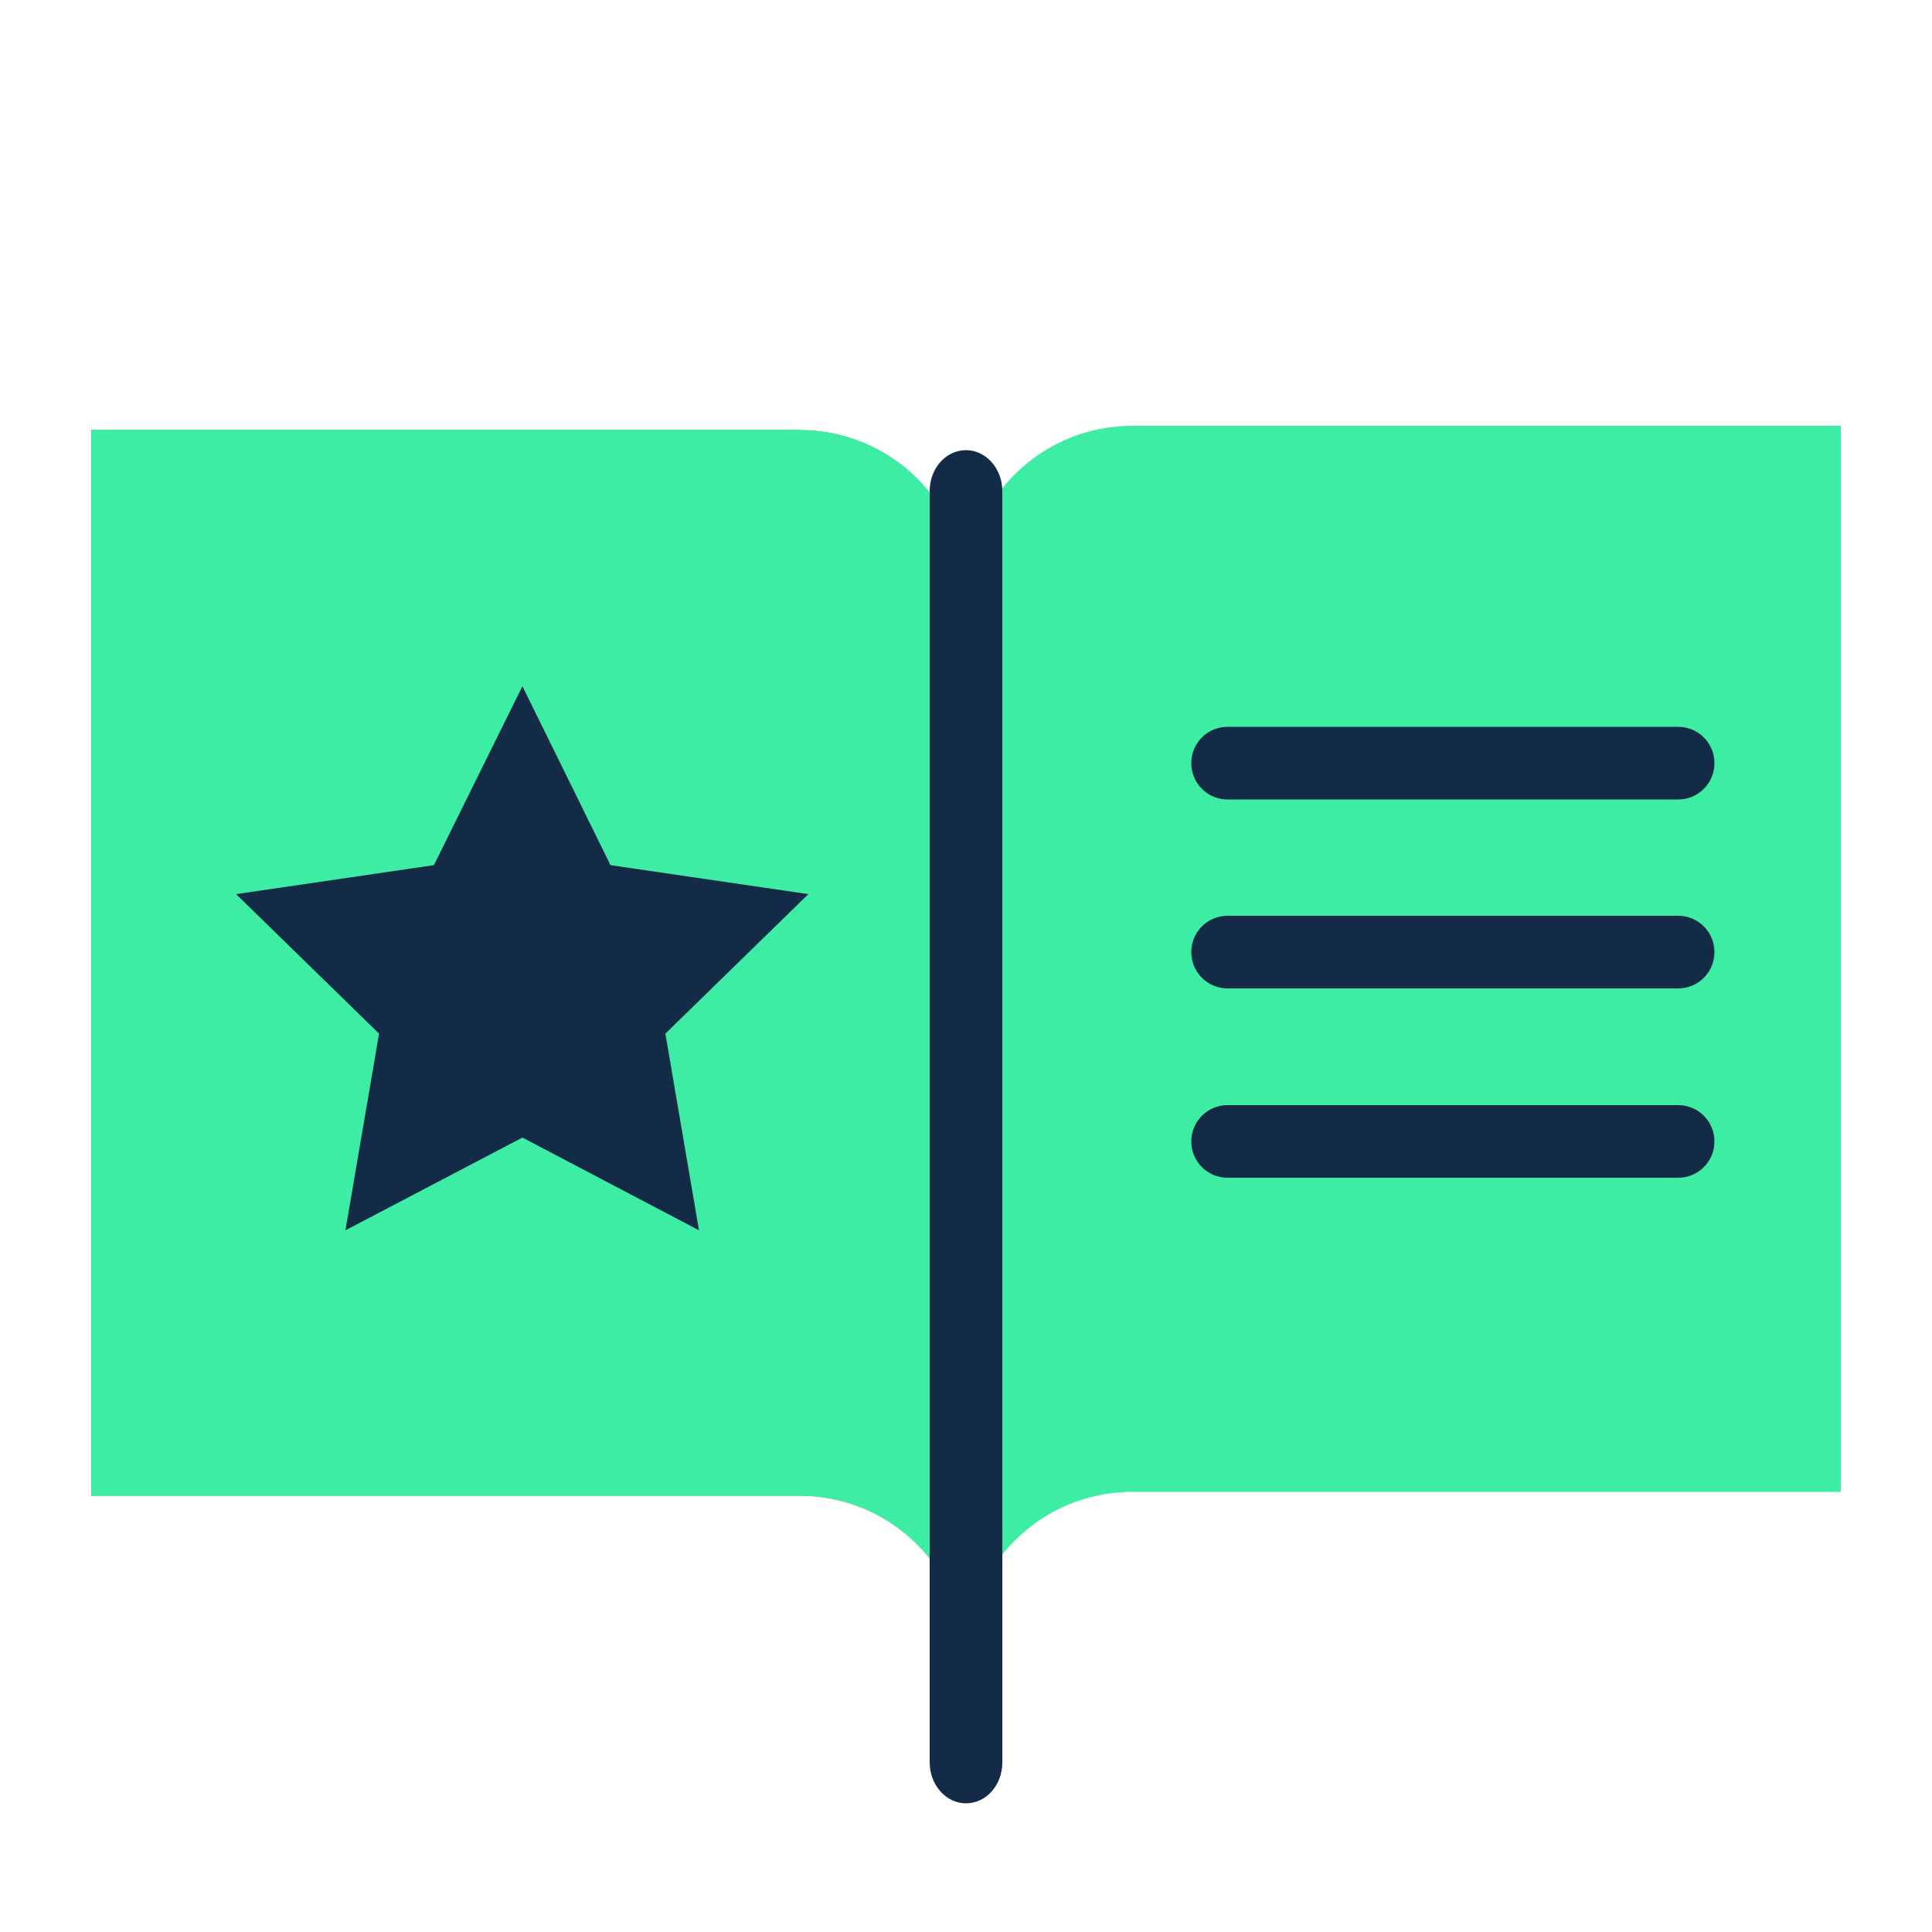 <?xml version="1.0" encoding="UTF-8"?><svg id="uuid-ec9e6306-b1fc-445a-b364-6a84d56e831f" xmlns="http://www.w3.org/2000/svg" viewBox="0 0 50 50"><path d="m20.7,11.12H2.36v27.59h18.34c2.36,0,4.28,1.91,4.3,4.27h0V15.43c0-2.38-1.93-4.3-4.3-4.3Z" fill="#5ccc5e"/><path d="m20.7,11.12H2.36v27.59h18.34c2.36,0,4.28,1.91,4.3,4.27h0V15.43c0-2.38-1.93-4.3-4.3-4.3Z" fill="#3deda4"/><path d="m29.3,11.02h18.34v27.59h-18.34c-2.36,0-4.28,1.91-4.3,4.27h0V15.32c0-2.38,1.93-4.3,4.3-4.3Z" fill="#3deda4"/><path d="m25,46.67c-.52,0-.94-.48-.94-1.06V12.71c0-.59.42-1.06.94-1.06s.94.48.94,1.06v32.9c0,.59-.42,1.06-.94,1.06Z" fill="#132b46"/><path d="m43.43,20.69h-11.66c-.52,0-.94-.42-.94-.94s.42-.94.94-.94h11.66c.52,0,.94.42.94.94s-.42.94-.94.94Z" fill="#132b46"/><path d="m43.43,25.58h-11.66c-.52,0-.94-.42-.94-.94s.42-.94.94-.94h11.66c.52,0,.94.42.94.94s-.42.94-.94.94Z" fill="#132b46"/><path d="m43.43,30.48h-11.66c-.52,0-.94-.42-.94-.94s.42-.94.94-.94h11.66c.52,0,.94.42.94.94s-.42.94-.94.94Z" fill="#132b46"/><polygon points="13.52 29.44 8.94 31.84 9.81 26.75 6.11 23.14 11.23 22.39 13.52 17.76 15.8 22.39 20.92 23.14 17.22 26.75 18.09 31.84 13.52 29.44" fill="#132b46"/></svg>